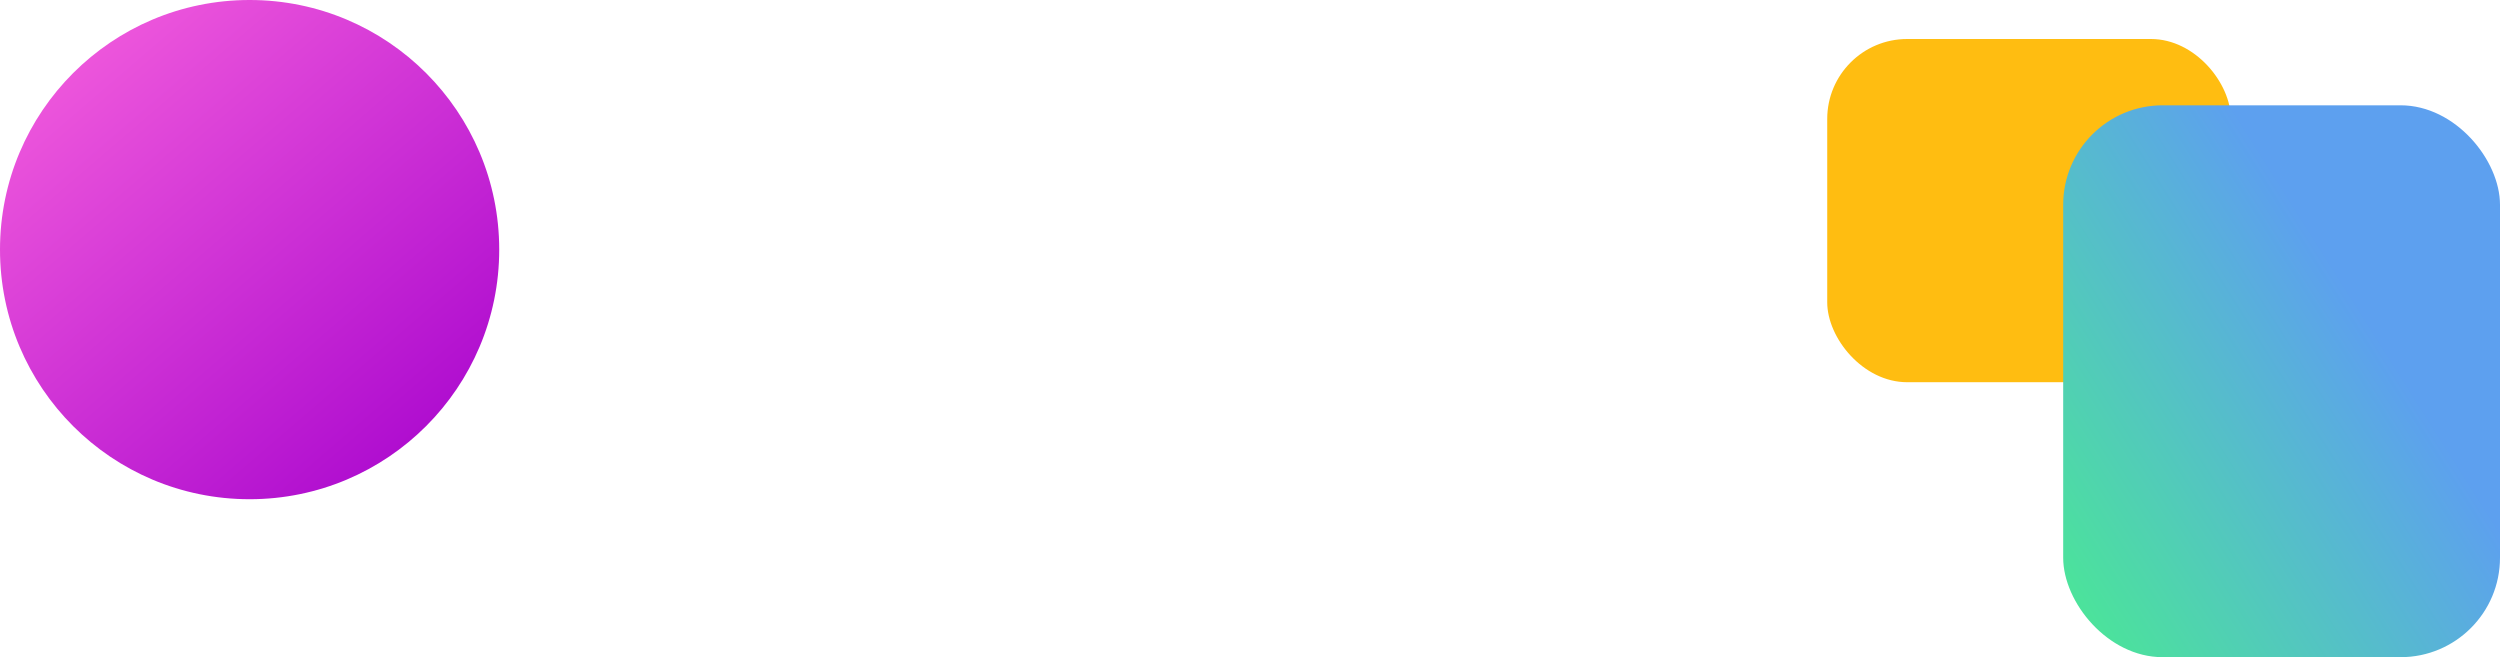 <svg width="1282" height="337" viewBox="0 0 1282 337" fill="none" xmlns="http://www.w3.org/2000/svg">
<circle cx="128" cy="128" r="128" fill="url(#paint0_linear_5989_2015)"/>
<rect x="937" y="20" width="207" height="176" rx="41" fill="#FFBD11"/>
<rect x="1058" y="54" width="224" height="283" rx="51" fill="url(#paint1_linear_5989_2015)"/>
<defs>
<linearGradient id="paint0_linear_5989_2015" x1="-29.296" y1="-8.813" x2="221.166" y2="282.518" gradientUnits="userSpaceOnUse">
<stop stop-color="#FF6BDF"/>
<stop offset="1" stop-color="#A400CD"/>
</linearGradient>
<linearGradient id="paint1_linear_5989_2015" x1="1295.69" y1="41.878" x2="937.823" y2="268.2" gradientUnits="userSpaceOnUse">
<stop offset="0.317" stop-color="#5DA0EF"/>
<stop offset="1" stop-color="#44FF78"/>
</linearGradient>
</defs>
</svg>
